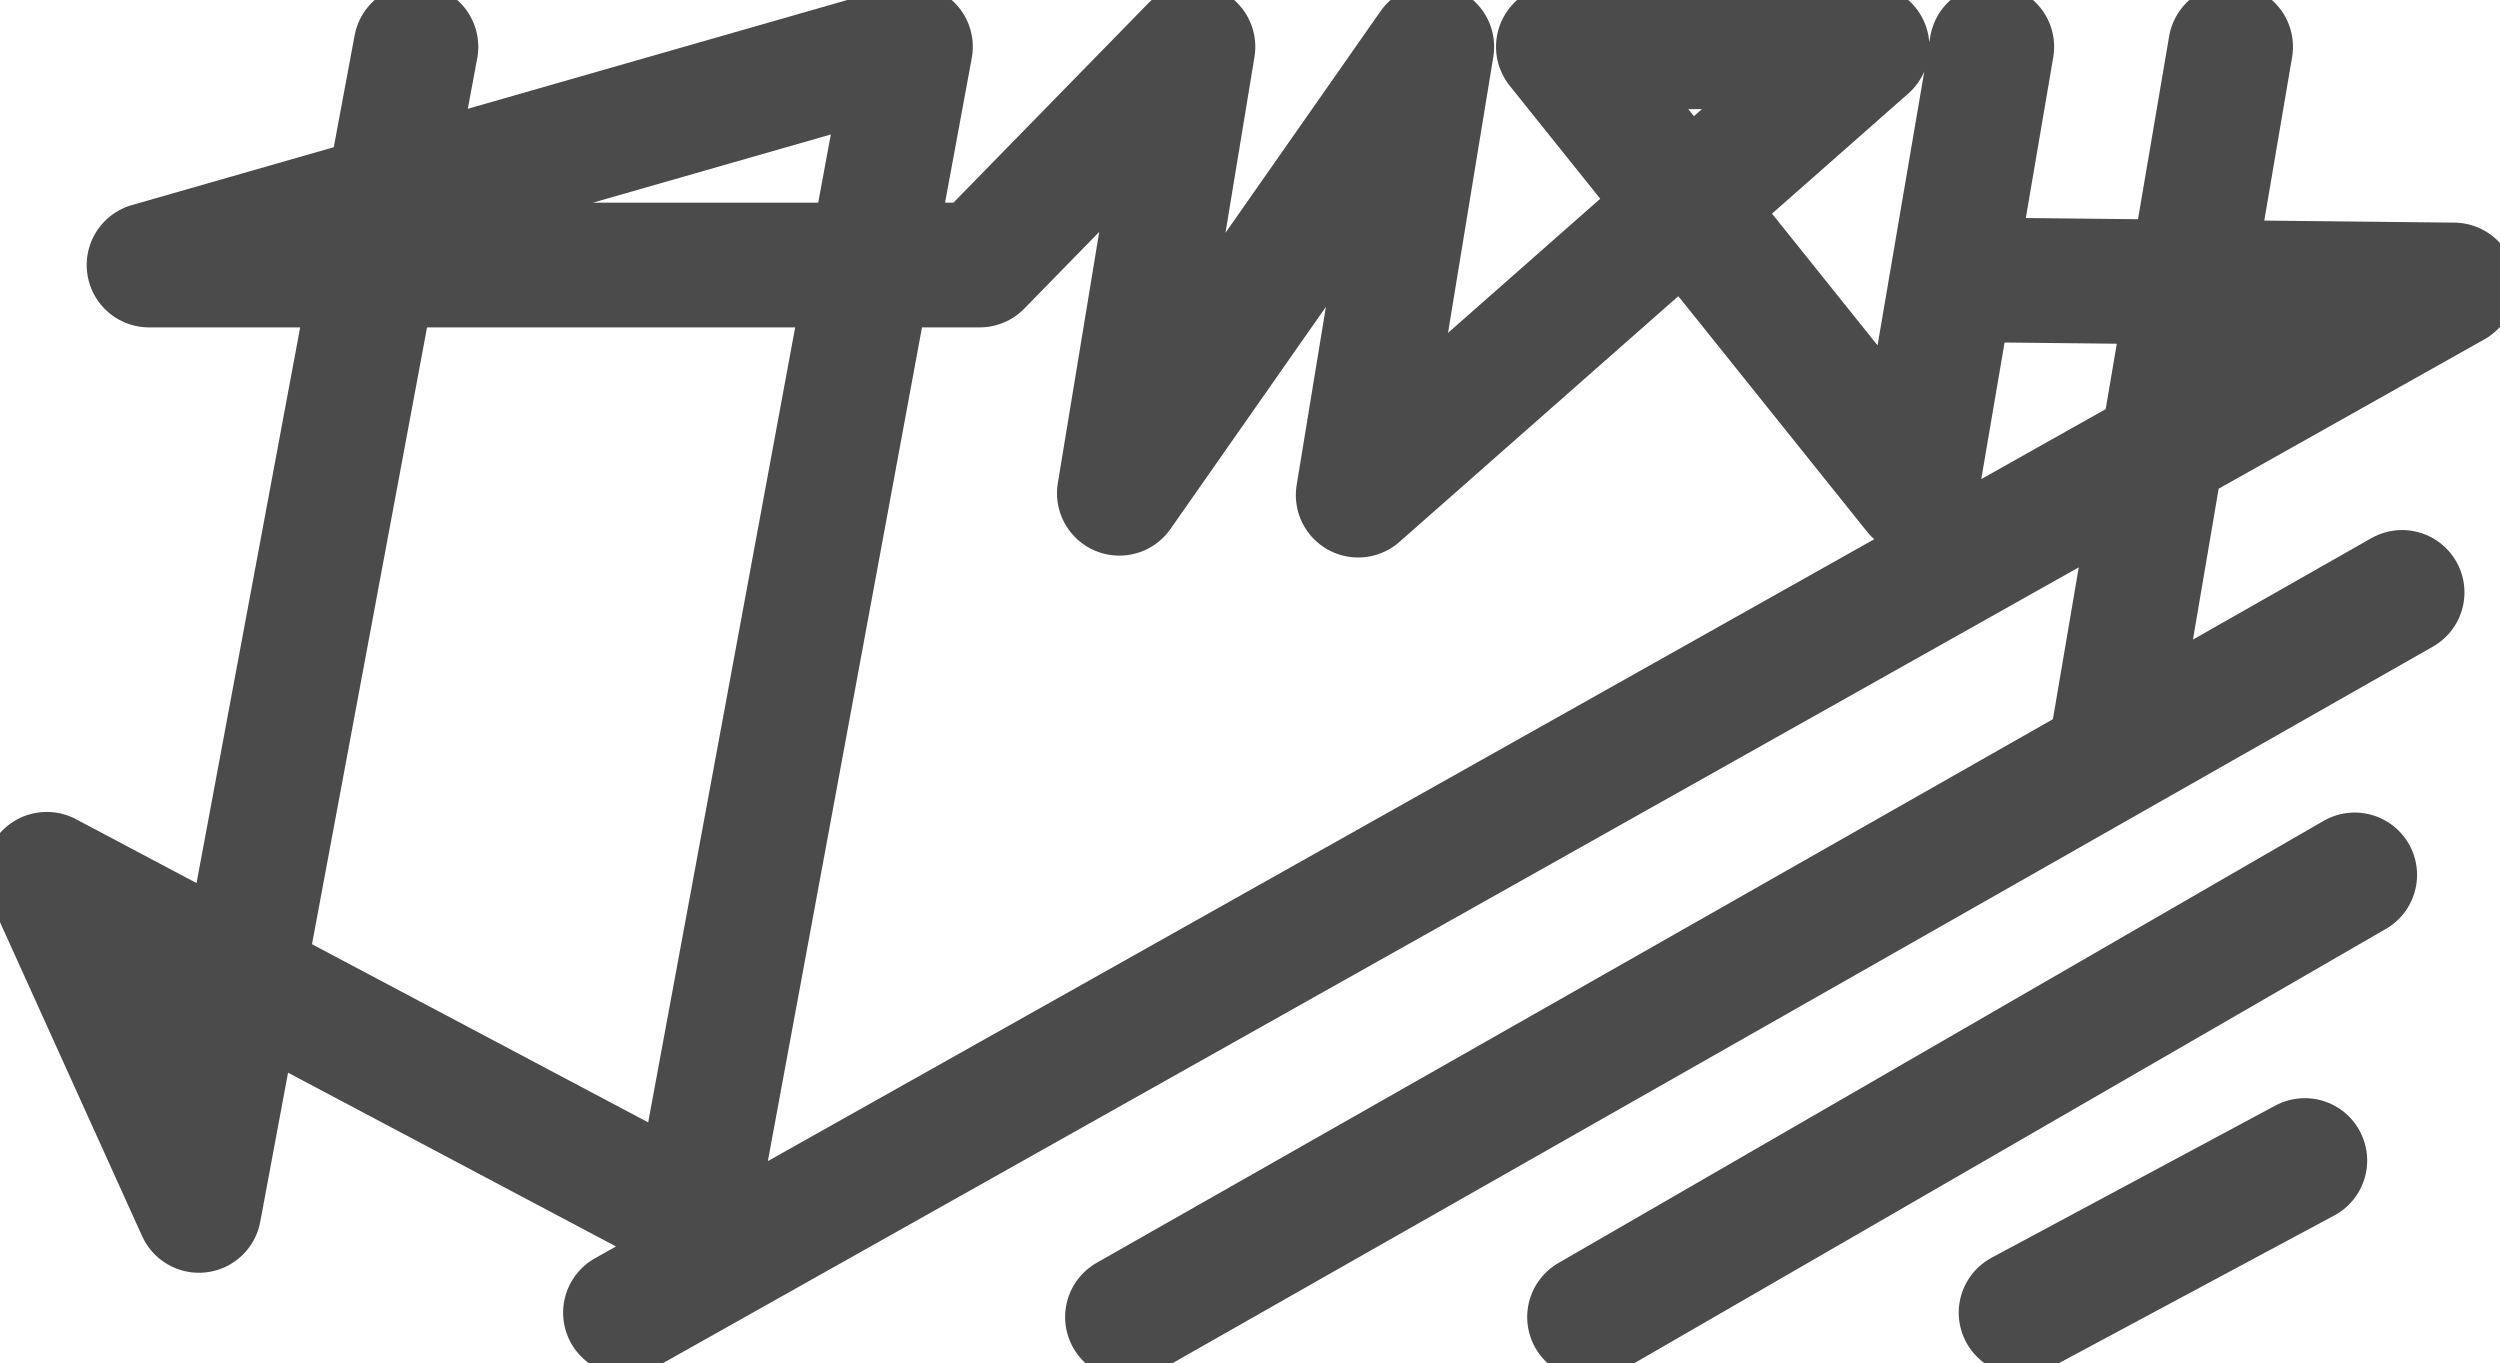 <?xml version="1.0" encoding="UTF-8"?>
<svg id="Layer_2" data-name="Layer 2" xmlns="http://www.w3.org/2000/svg" viewBox="0 0 40.09 21.86">
  <defs>
    <style>
      .cls-1 {
        fill: none;
        stroke: #4b4b4b;
        stroke-linecap: round;
        stroke-linejoin: round;
        stroke-width: 2px;
      }
    </style>
  </defs>
  <g id="Layer_1-2" data-name="Layer 1">
    <path class="cls-1" d="m6.67.75l-3.48,18.66L.75,14.02l10.38,5.5L14.6.75,2.39,4.25h13.32l3.42-3.5-1.18,7.16L22.96.75l-1.18,7.19L29.94.75h-4.95l5.73,7.15,1.22-7.15m3.83,0l-1.93,11.34m-1.92-7.6l7.43.08L10.03,21.05m8.05.07l20.44-11.62m-13.03,11.62l12.27-7.09m-5.35,7.02l4.55-2.44"/>
  </g>
</svg>